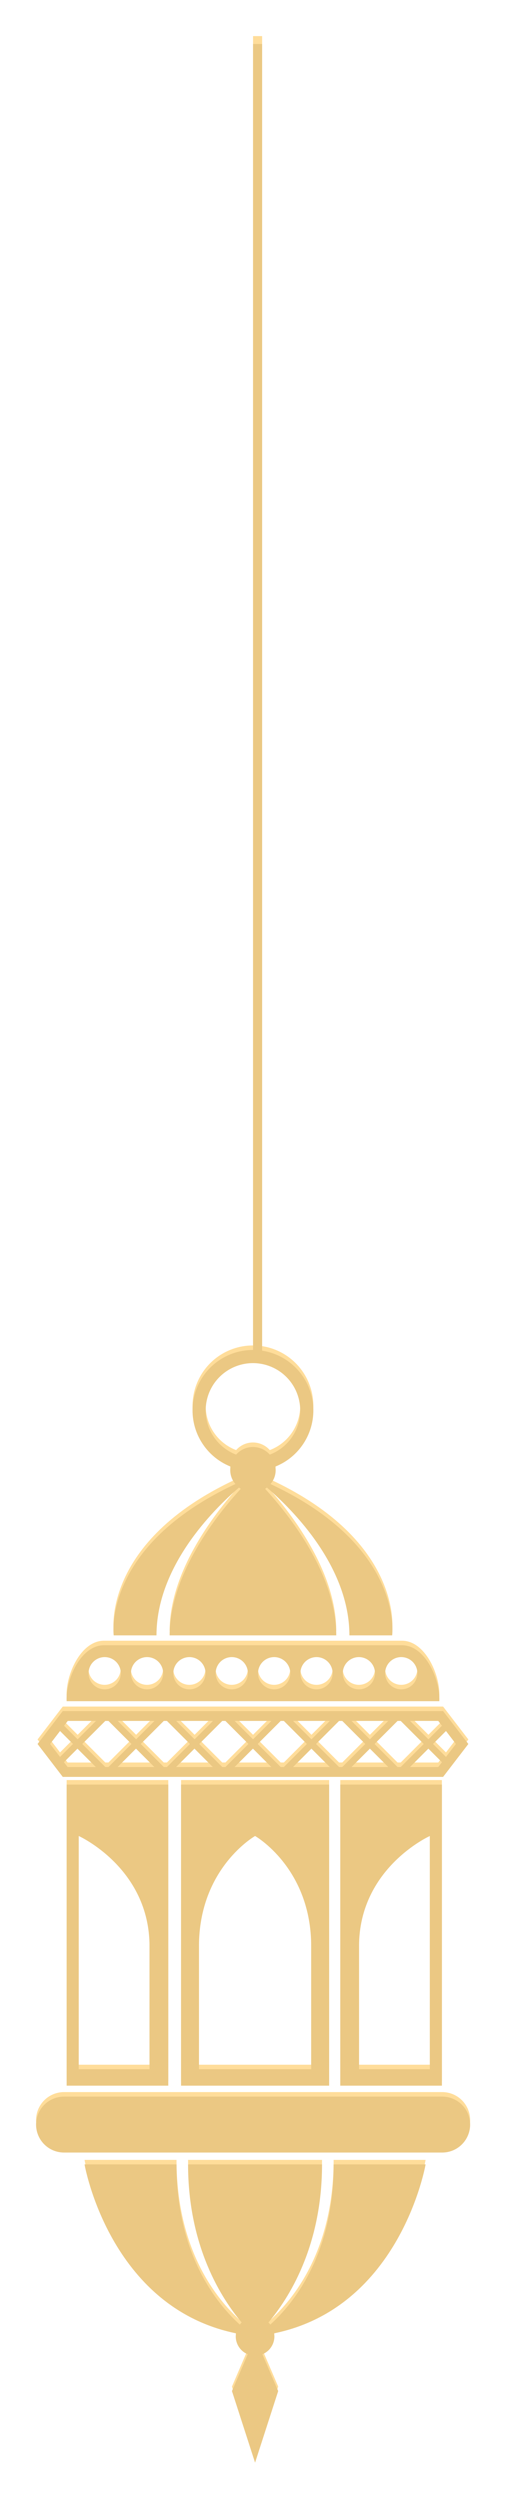 <svg width="57" height="277" viewBox="0 0 57 277" fill="none" xmlns="http://www.w3.org/2000/svg">
<g filter="url(#filter0_d_754_92)">
<path d="M28.053 183.99H48.717C48.838 181.559 47.137 177.79 44.584 177.79H11.522C8.969 177.79 7.267 181.558 7.389 183.99H28.053ZM44.497 179.104C44.85 179.104 45.196 179.209 45.49 179.405C45.784 179.602 46.013 179.881 46.148 180.207C46.283 180.534 46.319 180.893 46.25 181.24C46.181 181.586 46.011 181.905 45.761 182.155C45.511 182.405 45.192 182.575 44.846 182.644C44.499 182.713 44.14 182.677 43.813 182.542C43.487 182.407 43.208 182.178 43.011 181.884C42.815 181.59 42.71 181.244 42.71 180.891C42.71 180.417 42.899 179.963 43.234 179.628C43.569 179.293 44.023 179.104 44.497 179.104ZM39.797 179.104C40.15 179.104 40.496 179.209 40.79 179.405C41.084 179.602 41.313 179.881 41.448 180.207C41.583 180.534 41.619 180.893 41.55 181.24C41.481 181.586 41.31 181.905 41.061 182.155C40.811 182.405 40.492 182.575 40.146 182.644C39.799 182.713 39.44 182.677 39.113 182.542C38.787 182.407 38.508 182.178 38.311 181.884C38.115 181.59 38.01 181.244 38.01 180.891C38.01 180.656 38.057 180.423 38.147 180.206C38.237 179.989 38.37 179.792 38.536 179.626C38.703 179.46 38.901 179.328 39.118 179.239C39.336 179.15 39.569 179.104 39.804 179.105L39.797 179.104ZM35.097 179.104C35.45 179.104 35.796 179.209 36.09 179.405C36.384 179.602 36.613 179.881 36.748 180.207C36.883 180.534 36.919 180.893 36.85 181.24C36.781 181.586 36.611 181.905 36.361 182.155C36.111 182.405 35.792 182.575 35.446 182.644C35.099 182.713 34.74 182.677 34.413 182.542C34.087 182.407 33.807 182.178 33.611 181.884C33.415 181.59 33.31 181.244 33.31 180.891C33.31 180.656 33.357 180.423 33.447 180.206C33.537 179.989 33.669 179.792 33.836 179.626C34.003 179.46 34.201 179.328 34.418 179.239C34.636 179.15 34.869 179.104 35.104 179.105L35.097 179.104ZM30.397 179.104C30.75 179.104 31.096 179.209 31.39 179.405C31.684 179.602 31.913 179.881 32.048 180.207C32.183 180.534 32.219 180.893 32.15 181.24C32.081 181.586 31.91 181.905 31.661 182.155C31.411 182.405 31.092 182.575 30.746 182.644C30.399 182.713 30.04 182.677 29.713 182.542C29.387 182.407 29.108 182.178 28.911 181.884C28.715 181.59 28.61 181.244 28.61 180.891C28.61 180.656 28.657 180.423 28.747 180.206C28.837 179.989 28.97 179.792 29.136 179.626C29.303 179.46 29.501 179.328 29.718 179.239C29.936 179.15 30.169 179.104 30.404 179.105L30.397 179.104ZM25.697 179.104C26.05 179.104 26.396 179.209 26.69 179.405C26.984 179.602 27.213 179.881 27.348 180.207C27.483 180.534 27.519 180.893 27.45 181.24C27.381 181.586 27.21 181.905 26.961 182.155C26.711 182.405 26.392 182.575 26.046 182.644C25.699 182.713 25.34 182.677 25.013 182.542C24.687 182.407 24.407 182.178 24.211 181.884C24.015 181.59 23.91 181.244 23.91 180.891C23.91 180.656 23.957 180.423 24.047 180.206C24.137 179.989 24.27 179.792 24.436 179.626C24.603 179.46 24.801 179.328 25.018 179.239C25.236 179.15 25.469 179.104 25.704 179.105L25.697 179.104ZM20.997 179.104C21.35 179.104 21.696 179.208 21.99 179.405C22.284 179.601 22.513 179.88 22.649 180.206C22.784 180.533 22.82 180.892 22.751 181.239C22.682 181.586 22.512 181.904 22.262 182.154C22.012 182.404 21.694 182.575 21.347 182.644C21 182.713 20.641 182.677 20.314 182.542C19.988 182.407 19.709 182.178 19.512 181.884C19.316 181.59 19.211 181.245 19.211 180.891C19.211 180.656 19.258 180.423 19.348 180.206C19.438 179.989 19.57 179.792 19.737 179.626C19.903 179.46 20.101 179.329 20.319 179.239C20.536 179.15 20.769 179.104 21.004 179.105L20.997 179.104ZM16.297 179.104C16.65 179.104 16.996 179.209 17.29 179.405C17.584 179.602 17.813 179.881 17.948 180.207C18.083 180.534 18.119 180.893 18.05 181.24C17.981 181.586 17.811 181.905 17.561 182.155C17.311 182.405 16.992 182.575 16.646 182.644C16.299 182.713 15.94 182.677 15.613 182.542C15.287 182.407 15.008 182.178 14.811 181.884C14.615 181.59 14.51 181.244 14.51 180.891C14.51 180.656 14.557 180.423 14.647 180.206C14.737 179.989 14.87 179.792 15.036 179.626C15.203 179.46 15.401 179.328 15.618 179.239C15.836 179.15 16.069 179.104 16.304 179.105L16.297 179.104ZM11.597 179.104C11.95 179.104 12.296 179.209 12.59 179.405C12.884 179.602 13.113 179.881 13.248 180.207C13.383 180.534 13.419 180.893 13.35 181.24C13.281 181.586 13.111 181.905 12.861 182.155C12.611 182.405 12.292 182.575 11.946 182.644C11.599 182.713 11.24 182.677 10.913 182.542C10.587 182.407 10.307 182.178 10.111 181.884C9.915 181.59 9.81 181.244 9.81 180.891C9.81 180.655 9.857 180.422 9.947 180.205C10.038 179.987 10.171 179.79 10.338 179.624C10.505 179.458 10.704 179.327 10.922 179.238C11.14 179.148 11.373 179.103 11.609 179.105L11.597 179.104Z" fill="#FFDD9A"/>
<path d="M27.988 192.378H49.138L51.938 188.732L49.138 185.085H6.959L4.164 188.732L6.959 192.378H27.988ZM7.5 191.285L7.091 190.751L8.591 189.251L10.628 191.288L7.5 191.285ZM13.043 191.285L15.08 189.248L17.116 191.285H13.043ZM19.528 191.285L21.565 189.248L23.6 191.285H19.528ZM26.013 191.285L28.05 189.248L30.087 191.285H26.013ZM32.498 191.285L34.535 189.248L36.572 191.285H32.498ZM38.983 191.285L41.02 189.248L43.057 191.285H38.983ZM48.599 191.285H45.468L47.505 189.248L49.005 190.748L49.111 190.61L48.599 191.285ZM49.142 186.885L50.556 188.73L49.456 190.165L48.021 188.73L49.456 187.295L49.142 186.885ZM48.599 186.177L49.008 186.711L47.508 188.211L45.471 186.174L48.599 186.177ZM44.437 186.177L46.99 188.73L44.437 191.283H44.088L41.536 188.73L44.089 186.177H44.437ZM43.057 186.177L41.02 188.214L38.983 186.177H43.057ZM37.957 186.177L40.509 188.73L37.957 191.283H37.6L35.048 188.73L37.6 186.179L37.957 186.177ZM36.577 186.177L34.54 188.214L32.503 186.177H36.577ZM31.477 186.177L34.029 188.73L31.477 191.283H31.128L28.576 188.73L31.128 186.177H31.477ZM30.097 186.177L28.06 188.214L26.023 186.177H30.097ZM24.997 186.177L27.549 188.73L24.997 191.283H24.648L22.095 188.73L24.648 186.177H24.997ZM23.617 186.177L21.58 188.214L19.543 186.177H23.617ZM18.511 186.177L21.064 188.73L18.512 191.283H18.163L15.61 188.73L18.163 186.177H18.511ZM17.132 186.177L15.095 188.214L13.058 186.177H17.132ZM12.026 186.177L14.579 188.73L12.026 191.283H11.678L9.125 188.73L11.678 186.177H12.026ZM7.515 186.177H10.646L8.609 188.214L7.109 186.714L6.786 187.136L7.515 186.177ZM5.558 188.73L6.658 187.295L8.094 188.73L6.658 190.165L6.77 190.31L5.558 188.73Z" fill="#FFDD9A"/>
<path d="M20.078 226.59H36.501V193.229H20.078V226.59ZM22.064 211.153C22.064 202.465 28.287 198.926 28.287 198.926C28.287 198.926 34.51 202.465 34.51 211.153V224.768H22.064V211.153Z" fill="#FFDD9A"/>
<path d="M18.662 226.59V193.229H7.391V226.59H18.662ZM8.73 198.926C8.73 198.926 16.581 202.465 16.581 211.153V224.768H8.73V198.926Z" fill="#FFDD9A"/>
<path d="M49.005 226.59V193.229H37.734V226.59H49.005ZM39.815 211.153C39.815 202.465 47.667 198.926 47.667 198.926V224.768H39.815V211.153Z" fill="#FFDD9A"/>
<path d="M17.354 176.698C17.354 169.114 23.543 162.871 26.505 160.318C26.569 160.368 26.631 160.418 26.699 160.462C24.135 163.254 18.813 169.869 18.813 176.698H37.289C37.289 169.869 31.966 163.254 29.402 160.462C29.471 160.418 29.533 160.368 29.597 160.318C32.558 162.871 38.748 169.118 38.748 176.698H43.488C43.488 176.698 44.821 166.847 29.993 159.929C30.222 159.668 30.39 159.359 30.484 159.024C30.578 158.69 30.595 158.338 30.534 157.996C31.98 157.419 33.181 156.355 33.928 154.989C34.676 153.623 34.924 152.038 34.63 150.509C34.337 148.979 33.519 147.6 32.318 146.608C31.117 145.616 29.608 145.073 28.051 145.073C26.493 145.073 24.984 145.616 23.783 146.608C22.583 147.6 21.765 148.979 21.471 150.509C21.177 152.038 21.425 153.623 22.173 154.989C22.921 156.355 24.121 157.419 25.568 157.996C25.507 158.338 25.524 158.69 25.618 159.024C25.711 159.359 25.879 159.668 26.109 159.929C11.281 166.847 12.609 176.698 12.609 176.698H17.354ZM22.81 151.78C22.808 150.824 23.069 149.886 23.562 149.068C24.055 148.249 24.763 147.581 25.608 147.136C26.454 146.691 27.405 146.485 28.359 146.541C29.313 146.597 30.234 146.913 31.021 147.455C31.808 147.997 32.433 148.743 32.826 149.614C33.22 150.485 33.368 151.447 33.255 152.396C33.141 153.344 32.77 154.244 32.182 154.998C31.594 155.751 30.812 156.329 29.919 156.67C29.685 156.404 29.398 156.192 29.076 156.046C28.753 155.9 28.404 155.825 28.05 155.825C27.697 155.825 27.347 155.9 27.025 156.046C26.703 156.192 26.415 156.404 26.182 156.67C25.191 156.291 24.339 155.621 23.737 154.748C23.135 153.875 22.812 152.84 22.81 151.78Z" fill="#FFDD9A"/>
<path d="M49.034 227.8H7.1C6.278 227.8 5.489 228.127 4.908 228.708C4.327 229.289 4 230.078 4 230.9C4 231.722 4.327 232.511 4.908 233.092C5.489 233.673 6.278 234 7.1 234H49.036C49.858 234 50.647 233.673 51.228 233.092C51.809 232.511 52.136 231.722 52.136 230.9C52.136 230.078 51.809 229.289 51.228 228.708C50.647 228.127 49.858 227.8 49.036 227.8H49.034Z" fill="#FFDD9A"/>
<path d="M29.974 253.061C29.912 252.977 29.843 252.898 29.769 252.825C31.936 250.264 35.712 244.488 35.712 235.313H20.856C20.856 244.488 24.632 250.264 26.799 252.825C26.725 252.898 26.656 252.977 26.594 253.061C24.062 250.776 19.575 245.318 19.575 235.313H9.375C9.375 235.313 12.108 251.139 26.175 254.031C26.155 254.142 26.144 254.254 26.141 254.367C26.141 254.792 26.268 255.207 26.505 255.56C26.741 255.913 27.078 256.188 27.471 256.349L25.722 260.429L28.286 268.362L30.85 260.429L29.101 256.349C29.494 256.188 29.831 255.913 30.067 255.56C30.304 255.207 30.431 254.792 30.431 254.367C30.428 254.254 30.417 254.142 30.397 254.031C44.46 251.139 47.197 235.313 47.197 235.313H36.998C36.998 245.318 32.506 250.776 29.974 253.061Z" fill="#FFDD9A"/>
<path d="M29.069 0H28.062V145.002H29.069V0Z" fill="#FFDD9A"/>
<path d="M28.053 184.49H48.717C48.838 182.059 47.137 178.29 44.584 178.29H11.522C8.969 178.29 7.267 182.058 7.389 184.49H28.053ZM44.497 179.604C44.85 179.604 45.196 179.709 45.49 179.905C45.784 180.102 46.013 180.381 46.148 180.707C46.283 181.034 46.319 181.393 46.249 181.74C46.181 182.087 46.01 182.405 45.76 182.655C45.51 182.905 45.192 183.075 44.845 183.144C44.498 183.213 44.139 183.177 43.812 183.042C43.486 182.906 43.207 182.677 43.011 182.383C42.814 182.089 42.71 181.744 42.71 181.39C42.711 180.916 42.899 180.462 43.234 180.128C43.569 179.793 44.023 179.604 44.497 179.604ZM39.797 179.604C40.151 179.604 40.496 179.708 40.79 179.904C41.085 180.1 41.314 180.379 41.449 180.706C41.585 181.033 41.621 181.392 41.552 181.739C41.483 182.086 41.313 182.404 41.063 182.654C40.813 182.904 40.495 183.075 40.148 183.144C39.801 183.213 39.441 183.177 39.115 183.042C38.788 182.907 38.509 182.677 38.313 182.383C38.116 182.089 38.012 181.744 38.012 181.39C38.012 181.155 38.059 180.923 38.149 180.706C38.239 180.489 38.371 180.292 38.538 180.126C38.704 179.96 38.902 179.829 39.119 179.739C39.336 179.65 39.569 179.604 39.804 179.605L39.797 179.604ZM35.097 179.604C35.451 179.603 35.796 179.708 36.091 179.904C36.385 180.1 36.614 180.379 36.75 180.705C36.886 181.032 36.922 181.391 36.853 181.738C36.784 182.085 36.614 182.404 36.364 182.654C36.114 182.904 35.796 183.075 35.449 183.144C35.102 183.213 34.743 183.177 34.416 183.042C34.089 182.907 33.81 182.678 33.614 182.383C33.417 182.089 33.313 181.744 33.313 181.39C33.313 181.155 33.36 180.923 33.45 180.706C33.54 180.489 33.672 180.292 33.839 180.126C34.005 179.961 34.202 179.829 34.419 179.74C34.636 179.65 34.869 179.605 35.104 179.605L35.097 179.604ZM30.397 179.604C30.751 179.603 31.097 179.707 31.391 179.903C31.686 180.099 31.916 180.377 32.052 180.704C32.188 181.03 32.224 181.39 32.155 181.737C32.087 182.084 31.917 182.403 31.667 182.653C31.417 182.904 31.099 183.074 30.752 183.143C30.405 183.213 30.045 183.177 29.719 183.042C29.392 182.907 29.112 182.678 28.916 182.384C28.72 182.09 28.615 181.744 28.615 181.39C28.615 181.155 28.662 180.923 28.752 180.706C28.842 180.49 28.974 180.293 29.14 180.127C29.306 179.961 29.503 179.83 29.72 179.74C29.937 179.651 30.169 179.605 30.404 179.605L30.397 179.604ZM25.697 179.604C26.051 179.603 26.397 179.706 26.692 179.902C26.987 180.097 27.217 180.376 27.353 180.703C27.489 181.029 27.526 181.389 27.457 181.736C27.389 182.083 27.219 182.402 26.97 182.652C26.72 182.903 26.401 183.074 26.055 183.143C25.708 183.213 25.348 183.178 25.021 183.042C24.694 182.907 24.415 182.678 24.218 182.384C24.022 182.09 23.917 181.744 23.917 181.39C23.918 180.916 24.106 180.462 24.441 180.128C24.776 179.793 25.23 179.605 25.704 179.605L25.697 179.604ZM20.997 179.604C21.351 179.602 21.697 179.706 21.992 179.901C22.287 180.096 22.518 180.375 22.654 180.701C22.791 181.028 22.828 181.387 22.76 181.734C22.692 182.082 22.522 182.401 22.272 182.652C22.023 182.903 21.704 183.074 21.357 183.143C21.01 183.213 20.651 183.178 20.323 183.043C19.997 182.907 19.717 182.678 19.52 182.384C19.324 182.09 19.219 181.744 19.219 181.39C19.22 180.917 19.408 180.463 19.742 180.128C20.077 179.794 20.531 179.606 21.004 179.605L20.997 179.604ZM16.297 179.604C16.651 179.602 16.997 179.705 17.293 179.9C17.588 180.096 17.818 180.374 17.955 180.7C18.092 181.027 18.129 181.387 18.061 181.734C17.993 182.081 17.823 182.401 17.574 182.651C17.324 182.902 17.006 183.073 16.659 183.143C16.312 183.213 15.952 183.178 15.625 183.043C15.298 182.908 15.018 182.678 14.821 182.384C14.625 182.09 14.52 181.744 14.52 181.39C14.521 180.917 14.709 180.463 15.043 180.129C15.377 179.794 15.831 179.606 16.304 179.605L16.297 179.604ZM11.597 179.604C11.951 179.602 12.298 179.704 12.593 179.899C12.889 180.094 13.12 180.373 13.257 180.699C13.394 181.025 13.431 181.385 13.363 181.733C13.295 182.08 13.126 182.4 12.877 182.651C12.627 182.902 12.308 183.073 11.961 183.143C11.614 183.213 11.254 183.178 10.927 183.043C10.6 182.908 10.32 182.679 10.123 182.384C9.927 182.09 9.822 181.744 9.822 181.39C9.822 180.916 10.011 180.462 10.346 180.128C10.681 179.793 11.135 179.605 11.609 179.605L11.597 179.604Z" fill="#EBC883"/>
<path d="M27.988 192.878H49.138L51.938 189.232L49.138 185.585H6.959L4.164 189.232L6.959 192.878H27.988ZM7.5 191.785L7.091 191.251L8.591 189.751L10.628 191.788L7.5 191.785ZM13.043 191.785L15.08 189.748L17.116 191.785H13.043ZM19.528 191.785L21.565 189.748L23.6 191.785H19.528ZM26.013 191.785L28.05 189.748L30.087 191.785H26.013ZM32.498 191.785L34.535 189.748L36.572 191.785H32.498ZM38.983 191.785L41.02 189.748L43.057 191.785H38.983ZM48.599 191.785H45.468L47.505 189.748L49.005 191.248L49.111 191.11L48.599 191.785ZM49.142 187.385L50.556 189.23L49.456 190.665L48.021 189.23L49.456 187.795L49.142 187.385ZM48.599 186.677L49.008 187.211L47.508 188.711L45.471 186.674L48.599 186.677ZM44.437 186.677L46.99 189.23L44.437 191.783H44.088L41.536 189.23L44.089 186.677H44.437ZM43.057 186.677L41.02 188.714L38.983 186.677H43.057ZM37.957 186.677L40.509 189.23L37.957 191.783H37.6L35.048 189.23L37.6 186.679L37.957 186.677ZM36.577 186.677L34.54 188.714L32.503 186.677H36.577ZM31.477 186.677L34.029 189.23L31.477 191.783H31.128L28.576 189.23L31.128 186.677H31.477ZM30.097 186.677L28.06 188.714L26.023 186.677H30.097ZM24.997 186.677L27.549 189.23L24.997 191.783H24.648L22.095 189.23L24.648 186.677H24.997ZM23.617 186.677L21.58 188.714L19.543 186.677H23.617ZM18.511 186.677L21.064 189.23L18.512 191.783H18.163L15.61 189.23L18.163 186.677H18.511ZM17.132 186.677L15.095 188.714L13.058 186.677H17.132ZM12.026 186.677L14.579 189.23L12.026 191.783H11.678L9.125 189.23L11.678 186.677H12.026ZM7.515 186.677H10.646L8.609 188.714L7.109 187.214L6.786 187.636L7.515 186.677ZM5.558 189.23L6.658 187.795L8.094 189.23L6.658 190.665L6.77 190.81L5.558 189.23Z" fill="#EBC883"/>
<path d="M20.078 227.09H36.501V193.729H20.078V227.09ZM22.064 211.653C22.064 202.965 28.287 199.426 28.287 199.426C28.287 199.426 34.51 202.965 34.51 211.653V225.268H22.064V211.653Z" fill="#EBC883"/>
<path d="M18.662 227.09V193.729H7.391V227.09H18.662ZM8.73 199.426C8.73 199.426 16.581 202.965 16.581 211.653V225.268H8.73V199.426Z" fill="#EBC883"/>
<path d="M49.005 227.09V193.729H37.734V227.09H49.005ZM39.815 211.653C39.815 202.965 47.667 199.426 47.667 199.426V225.268H39.815V211.653Z" fill="#EBC883"/>
<path d="M17.354 177.198C17.354 169.614 23.543 163.371 26.505 160.818C26.569 160.868 26.631 160.918 26.699 160.962C24.135 163.754 18.813 170.369 18.813 177.198H37.289C37.289 170.369 31.966 163.754 29.402 160.962C29.471 160.918 29.533 160.868 29.597 160.818C32.558 163.371 38.748 169.618 38.748 177.198H43.488C43.488 177.198 44.821 167.347 29.993 160.429C30.222 160.168 30.39 159.859 30.484 159.524C30.578 159.19 30.595 158.838 30.534 158.496C31.98 157.919 33.181 156.856 33.928 155.489C34.676 154.123 34.924 152.539 34.63 151.009C34.337 149.479 33.519 148.1 32.318 147.108C31.117 146.116 29.608 145.573 28.051 145.573C26.493 145.573 24.984 146.116 23.783 147.108C22.583 148.1 21.765 149.479 21.471 151.009C21.177 152.539 21.425 154.123 22.173 155.489C22.921 156.856 24.121 157.919 25.568 158.496C25.507 158.838 25.524 159.19 25.618 159.524C25.711 159.859 25.879 160.168 26.109 160.429C11.281 167.347 12.609 177.198 12.609 177.198H17.354ZM22.81 152.28C22.808 151.325 23.069 150.387 23.562 149.568C24.055 148.75 24.763 148.082 25.608 147.636C26.454 147.191 27.405 146.985 28.359 147.041C29.313 147.098 30.234 147.414 31.021 147.955C31.808 148.497 32.433 149.243 32.826 150.114C33.22 150.985 33.368 151.947 33.255 152.896C33.141 153.845 32.77 154.745 32.182 155.498C31.594 156.251 30.812 156.83 29.919 157.17C29.685 156.905 29.398 156.692 29.076 156.546C28.753 156.4 28.404 156.325 28.05 156.325C27.697 156.325 27.347 156.4 27.025 156.546C26.703 156.692 26.415 156.905 26.182 157.17C25.191 156.791 24.339 156.121 23.737 155.248C23.135 154.375 22.812 153.341 22.81 152.28Z" fill="#EBC883"/>
<path d="M49.034 228.3H7.1C6.278 228.3 5.489 228.627 4.908 229.208C4.327 229.789 4 230.578 4 231.4C4 232.222 4.327 233.011 4.908 233.592C5.489 234.174 6.278 234.5 7.1 234.5H49.036C49.858 234.5 50.647 234.174 51.228 233.592C51.809 233.011 52.136 232.222 52.136 231.4C52.136 230.578 51.809 229.789 51.228 229.208C50.647 228.627 49.858 228.3 49.036 228.3H49.034Z" fill="#EBC883"/>
<path d="M29.974 253.561C29.912 253.478 29.843 253.399 29.769 253.325C31.936 250.764 35.712 244.988 35.712 235.813H20.856C20.856 244.988 24.632 250.764 26.799 253.325C26.725 253.399 26.656 253.478 26.594 253.561C24.062 251.276 19.575 245.818 19.575 235.813H9.375C9.375 235.813 12.108 251.639 26.175 254.531C26.155 254.642 26.144 254.755 26.141 254.867C26.141 255.292 26.268 255.708 26.505 256.061C26.741 256.413 27.078 256.688 27.471 256.849L25.722 260.929L28.286 268.862L30.85 260.929L29.101 256.849C29.494 256.688 29.831 256.413 30.067 256.061C30.304 255.708 30.431 255.292 30.431 254.867C30.428 254.755 30.417 254.642 30.397 254.531C44.46 251.639 47.197 235.813 47.197 235.813H36.998C36.998 245.818 32.506 251.276 29.974 253.561Z" fill="#EBC883"/>
<path d="M29.069 0.875H28.062V145.877H29.069V0.875Z" fill="#EBC883"/>
</g>
<defs>
<filter id="filter0_d_754_92" x="0" y="0" width="56.133" height="276.862" filterUnits="userSpaceOnUse" color-interpolation-filters="sRGB">
<feFlood flood-opacity="0" result="BackgroundImageFix"/>
<feColorMatrix in="SourceAlpha" type="matrix" values="0 0 0 0 0 0 0 0 0 0 0 0 0 0 0 0 0 0 127 0" result="hardAlpha"/>
<feOffset dy="4"/>
<feGaussianBlur stdDeviation="2"/>
<feColorMatrix type="matrix" values="0 0 0 0 0 0 0 0 0 0 0 0 0 0 0 0 0 0 0.25 0"/>
<feBlend mode="normal" in2="BackgroundImageFix" result="effect1_dropShadow_754_92"/>
<feBlend mode="normal" in="SourceGraphic" in2="effect1_dropShadow_754_92" result="shape"/>
</filter>
</defs>
</svg>
